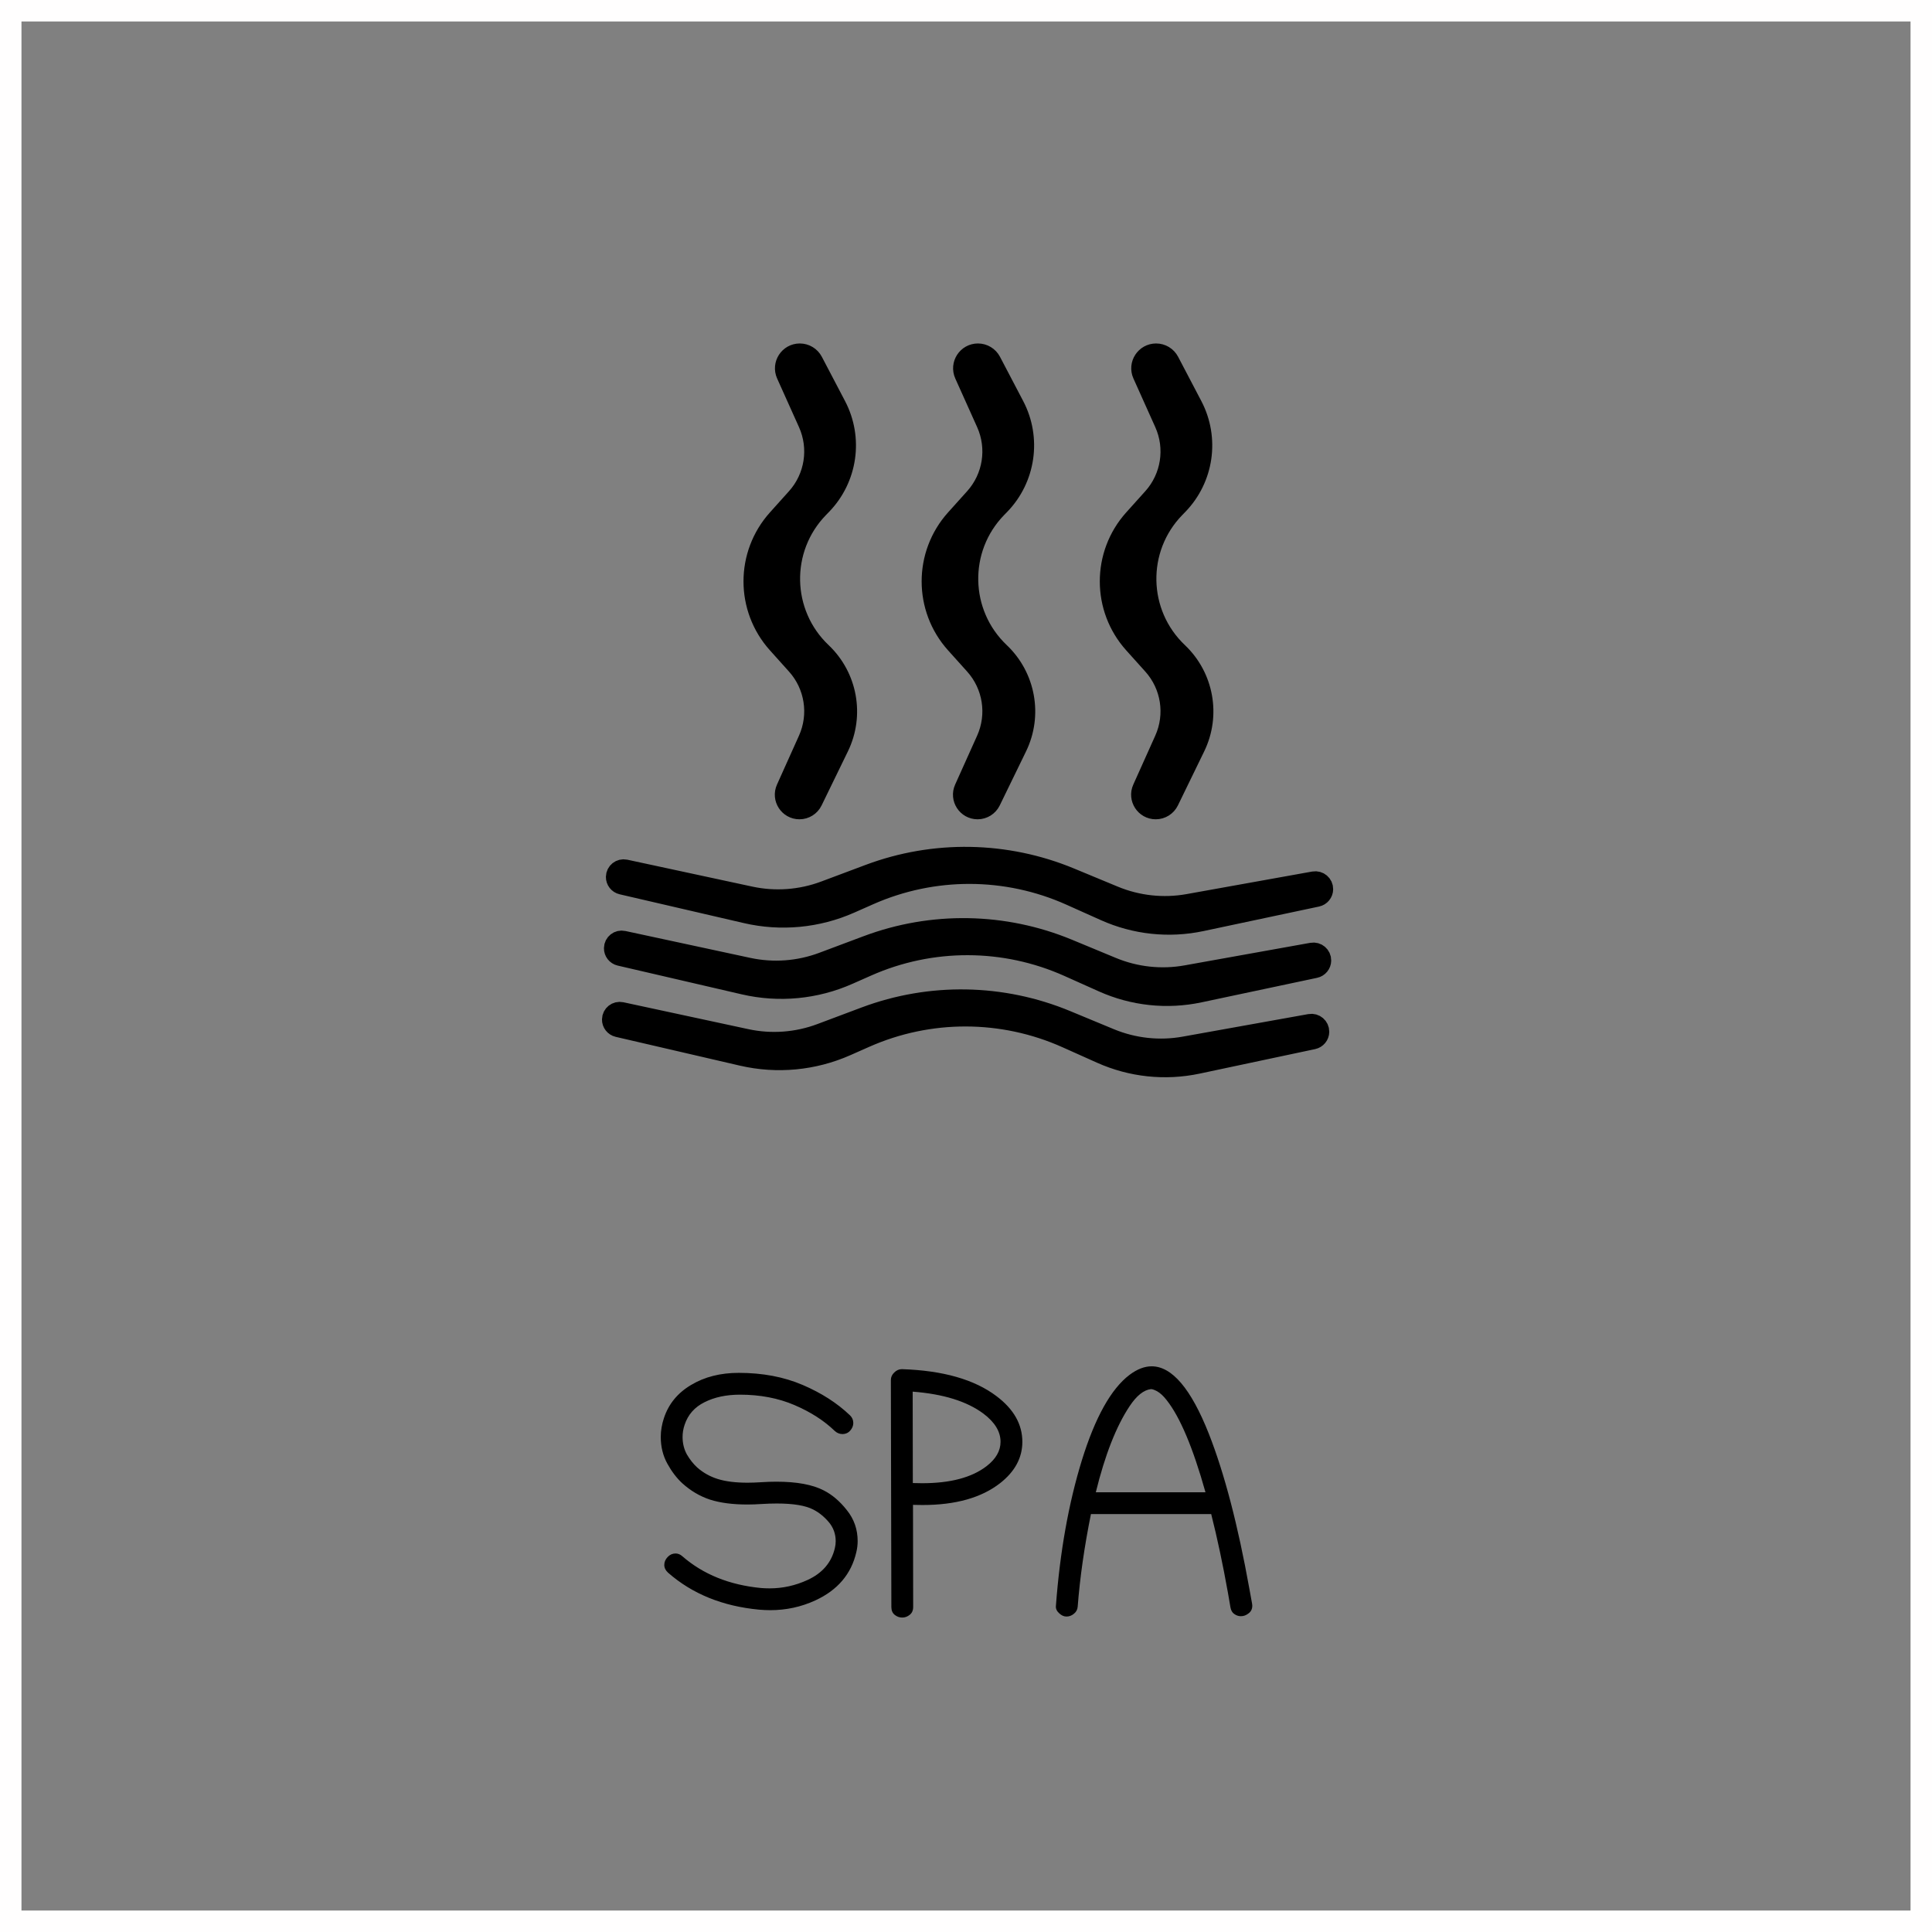 <svg width="90" height="90" viewBox="0 0 90 90" fill="none" xmlns="http://www.w3.org/2000/svg">
<rect x="0" y="0" width="90" height="90" fill="#808080" stroke="none"/>
<path d="M36.188 70.039C35.958 70.039 35.724 70.047 35.484 70.062C35.245 70.078 35.023 70.086 34.82 70.086C34.133 70.086 33.552 70.01 33.078 69.859C32.604 69.703 32.172 69.448 31.781 69.094C31.521 68.854 31.289 68.549 31.086 68.18C30.883 67.81 30.781 67.396 30.781 66.938C30.781 66.646 30.831 66.352 30.93 66.055C31.148 65.398 31.57 64.885 32.195 64.516C32.82 64.141 33.56 63.953 34.414 63.953C35.523 63.953 36.516 64.141 37.391 64.516C38.266 64.891 39 65.362 39.594 65.93C39.698 66.029 39.75 66.148 39.75 66.289C39.75 66.414 39.703 66.531 39.609 66.641C39.521 66.745 39.404 66.799 39.258 66.805C39.117 66.805 38.995 66.758 38.891 66.664C38.391 66.18 37.763 65.776 37.008 65.453C36.253 65.13 35.406 64.969 34.469 64.969C33.833 64.969 33.284 65.086 32.82 65.32C32.357 65.549 32.047 65.901 31.891 66.375C31.828 66.562 31.797 66.75 31.797 66.938C31.797 67.24 31.865 67.513 32 67.758C32.141 67.997 32.3 68.198 32.477 68.359C32.753 68.604 33.073 68.784 33.438 68.898C33.807 69.013 34.268 69.07 34.82 69.07C35.013 69.07 35.229 69.062 35.469 69.047C35.708 69.031 35.94 69.023 36.164 69.023C37.117 69.023 37.854 69.159 38.375 69.43C38.766 69.628 39.125 69.935 39.453 70.352C39.786 70.768 39.953 71.247 39.953 71.789C39.953 71.961 39.932 72.133 39.891 72.305C39.656 73.326 39.018 74.076 37.977 74.555C37.32 74.857 36.622 75.008 35.883 75.008C35.711 75.008 35.536 75 35.359 74.984C33.656 74.823 32.242 74.247 31.117 73.258C31.003 73.154 30.945 73.034 30.945 72.898C30.945 72.763 30.997 72.641 31.102 72.531C31.206 72.422 31.328 72.367 31.469 72.367C31.583 72.367 31.688 72.409 31.781 72.492C32.755 73.341 33.982 73.836 35.461 73.977C35.596 73.987 35.729 73.992 35.859 73.992C36.464 73.992 37.05 73.862 37.617 73.602C38.31 73.284 38.734 72.789 38.891 72.117C38.917 72.008 38.93 71.901 38.93 71.797C38.93 71.453 38.82 71.154 38.602 70.898C38.383 70.643 38.143 70.451 37.883 70.32C37.523 70.133 36.958 70.039 36.188 70.039ZM42.531 70.102L42.539 74.859C42.539 75.021 42.484 75.143 42.375 75.227C42.271 75.31 42.156 75.352 42.031 75.352C41.901 75.352 41.784 75.31 41.68 75.227C41.575 75.143 41.523 75.021 41.523 74.859L41.5 64.289C41.5 64.154 41.552 64.037 41.656 63.938C41.76 63.833 41.878 63.781 42.008 63.781C42.013 63.781 42.018 63.781 42.023 63.781C43.93 63.844 45.396 64.263 46.422 65.039C47.224 65.643 47.625 66.352 47.625 67.164C47.625 67.909 47.279 68.552 46.586 69.094C45.716 69.771 44.513 70.109 42.977 70.109C42.831 70.109 42.682 70.107 42.531 70.102ZM42.523 69.086C42.675 69.091 42.82 69.094 42.961 69.094C44.273 69.094 45.273 68.828 45.961 68.297C46.393 67.963 46.609 67.586 46.609 67.164C46.609 66.69 46.344 66.253 45.812 65.852C45.042 65.279 43.943 64.938 42.516 64.828L42.523 69.086ZM49.68 75.305C49.56 75.305 49.445 75.253 49.336 75.148C49.227 75.049 49.177 74.938 49.188 74.812C49.375 72.297 49.779 70.034 50.398 68.023C51.018 66.023 51.758 64.698 52.617 64.047C52.971 63.781 53.315 63.648 53.648 63.648C54.596 63.648 55.484 64.695 56.312 66.789C57.036 68.628 57.667 71.039 58.203 74.023L58.328 74.711C58.333 74.742 58.336 74.771 58.336 74.797C58.336 74.953 58.279 75.073 58.164 75.156C58.055 75.245 57.935 75.289 57.805 75.289C57.695 75.289 57.594 75.255 57.5 75.188C57.406 75.125 57.346 75.023 57.32 74.883L57.203 74.203C57.083 73.531 56.958 72.891 56.828 72.281C56.698 71.667 56.562 71.083 56.422 70.531H50.82C50.513 72.052 50.307 73.49 50.203 74.844C50.193 74.979 50.135 75.088 50.031 75.172C49.927 75.26 49.81 75.305 49.68 75.305ZM51.047 69.516H56.156C55.573 67.438 54.969 66.005 54.344 65.219C54.198 65.031 54.052 64.896 53.906 64.812C53.771 64.74 53.672 64.706 53.609 64.711C53.276 64.753 52.948 65.016 52.625 65.5C52 66.438 51.474 67.776 51.047 69.516Z" fill="black"/>
<rect x="0.5" y="0.5" width="89" height="89" stroke="#FFFEFE"/>
<path d="M36.239 24.204L37.127 23.215C37.991 22.253 38.206 20.873 37.677 19.694L36.658 17.427C36.463 16.992 36.781 16.5 37.258 16.5C37.503 16.5 37.727 16.636 37.841 16.852L38.923 18.916C39.716 20.429 39.446 22.28 38.255 23.504L38.12 23.643C36.27 25.543 36.331 28.589 38.255 30.414C39.444 31.542 39.766 33.311 39.048 34.785L37.823 37.302C37.715 37.525 37.489 37.666 37.241 37.666C36.772 37.666 36.459 37.182 36.651 36.754L37.677 34.472C38.206 33.293 37.991 31.912 37.127 30.951L36.239 29.962C34.767 28.325 34.767 25.841 36.239 24.204Z" fill="black" stroke="black"/>
<path d="M44.537 24.204L45.426 23.215C46.29 22.253 46.505 20.873 45.976 19.694L44.957 17.427C44.762 16.992 45.08 16.5 45.557 16.5C45.802 16.5 46.026 16.636 46.14 16.852L47.222 18.916C48.014 20.429 47.745 22.28 46.554 23.504L46.418 23.643C44.569 25.543 44.63 28.589 46.554 30.414C47.743 31.542 48.064 33.311 47.347 34.785L46.122 37.302C46.013 37.525 45.788 37.666 45.54 37.666C45.071 37.666 44.758 37.182 44.95 36.754L45.976 34.472C46.505 33.293 46.29 31.912 45.426 30.951L44.537 29.962C43.066 28.325 43.066 25.841 44.537 24.204Z" fill="black" stroke="black"/>
<path d="M52.836 24.204L53.725 23.215C54.589 22.253 54.804 20.873 54.274 19.694L53.256 17.427C53.06 16.992 53.379 16.5 53.856 16.5C54.101 16.5 54.325 16.636 54.438 16.852L55.52 18.916C56.313 20.429 56.044 22.28 54.852 23.504L54.717 23.643C52.867 25.543 52.928 28.589 54.853 30.414C56.042 31.542 56.363 33.311 55.646 34.785L54.421 37.302C54.312 37.525 54.087 37.666 53.839 37.666C53.37 37.666 53.057 37.182 53.249 36.754L54.274 34.472C54.804 33.293 54.589 31.912 53.725 30.951L52.836 29.962C51.365 28.325 51.365 25.841 52.836 24.204Z" fill="black" stroke="black"/>
<path d="M49.844 40.921L51.882 41.766C52.983 42.222 54.191 42.353 55.363 42.143L61.215 41.092C61.42 41.056 61.608 41.215 61.604 41.423C61.602 41.578 61.493 41.709 61.343 41.741L55.958 42.884C54.456 43.203 52.892 43.036 51.49 42.408L49.881 41.687C46.89 40.347 43.471 40.339 40.476 41.665L39.592 42.056C38.074 42.728 36.379 42.889 34.76 42.513L28.977 41.172C28.828 41.138 28.722 41.003 28.725 40.85C28.728 40.645 28.918 40.494 29.119 40.537L34.939 41.79C36.103 42.041 37.315 41.952 38.43 41.534L40.495 40.76C43.518 39.626 46.86 39.684 49.844 40.921Z" fill="black" stroke="black"/>
<path d="M49.753 44.241L51.791 45.086C52.892 45.543 54.1 45.674 55.272 45.463L61.124 44.413C61.329 44.376 61.517 44.535 61.513 44.744C61.511 44.898 61.402 45.03 61.251 45.062L55.867 46.204C54.365 46.523 52.8 46.356 51.398 45.728L49.79 45.008C46.799 43.667 43.38 43.659 40.385 44.985L39.501 45.376C37.983 46.048 36.287 46.209 34.669 45.834L28.886 44.493C28.736 44.458 28.631 44.324 28.634 44.17C28.637 43.965 28.827 43.814 29.027 43.858L34.848 45.111C36.012 45.361 37.224 45.273 38.339 44.854L40.404 44.08C43.427 42.946 46.769 43.004 49.753 44.241Z" fill="black" stroke="black"/>
<path d="M49.662 47.562L51.7 48.407C52.801 48.863 54.009 48.994 55.181 48.783L61.033 47.733C61.238 47.696 61.425 47.856 61.422 48.064C61.42 48.218 61.311 48.35 61.16 48.382L55.776 49.525C54.274 49.843 52.709 49.676 51.307 49.048L49.699 48.328C46.708 46.988 43.289 46.98 40.294 48.306L39.41 48.697C37.892 49.369 36.196 49.529 34.578 49.154L28.795 47.813C28.645 47.778 28.54 47.644 28.543 47.49C28.546 47.285 28.736 47.135 28.936 47.178L34.757 48.431C35.921 48.682 37.133 48.593 38.248 48.175L40.312 47.4C43.336 46.267 46.678 46.324 49.662 47.562Z" fill="black" stroke="black"/>
</svg>
